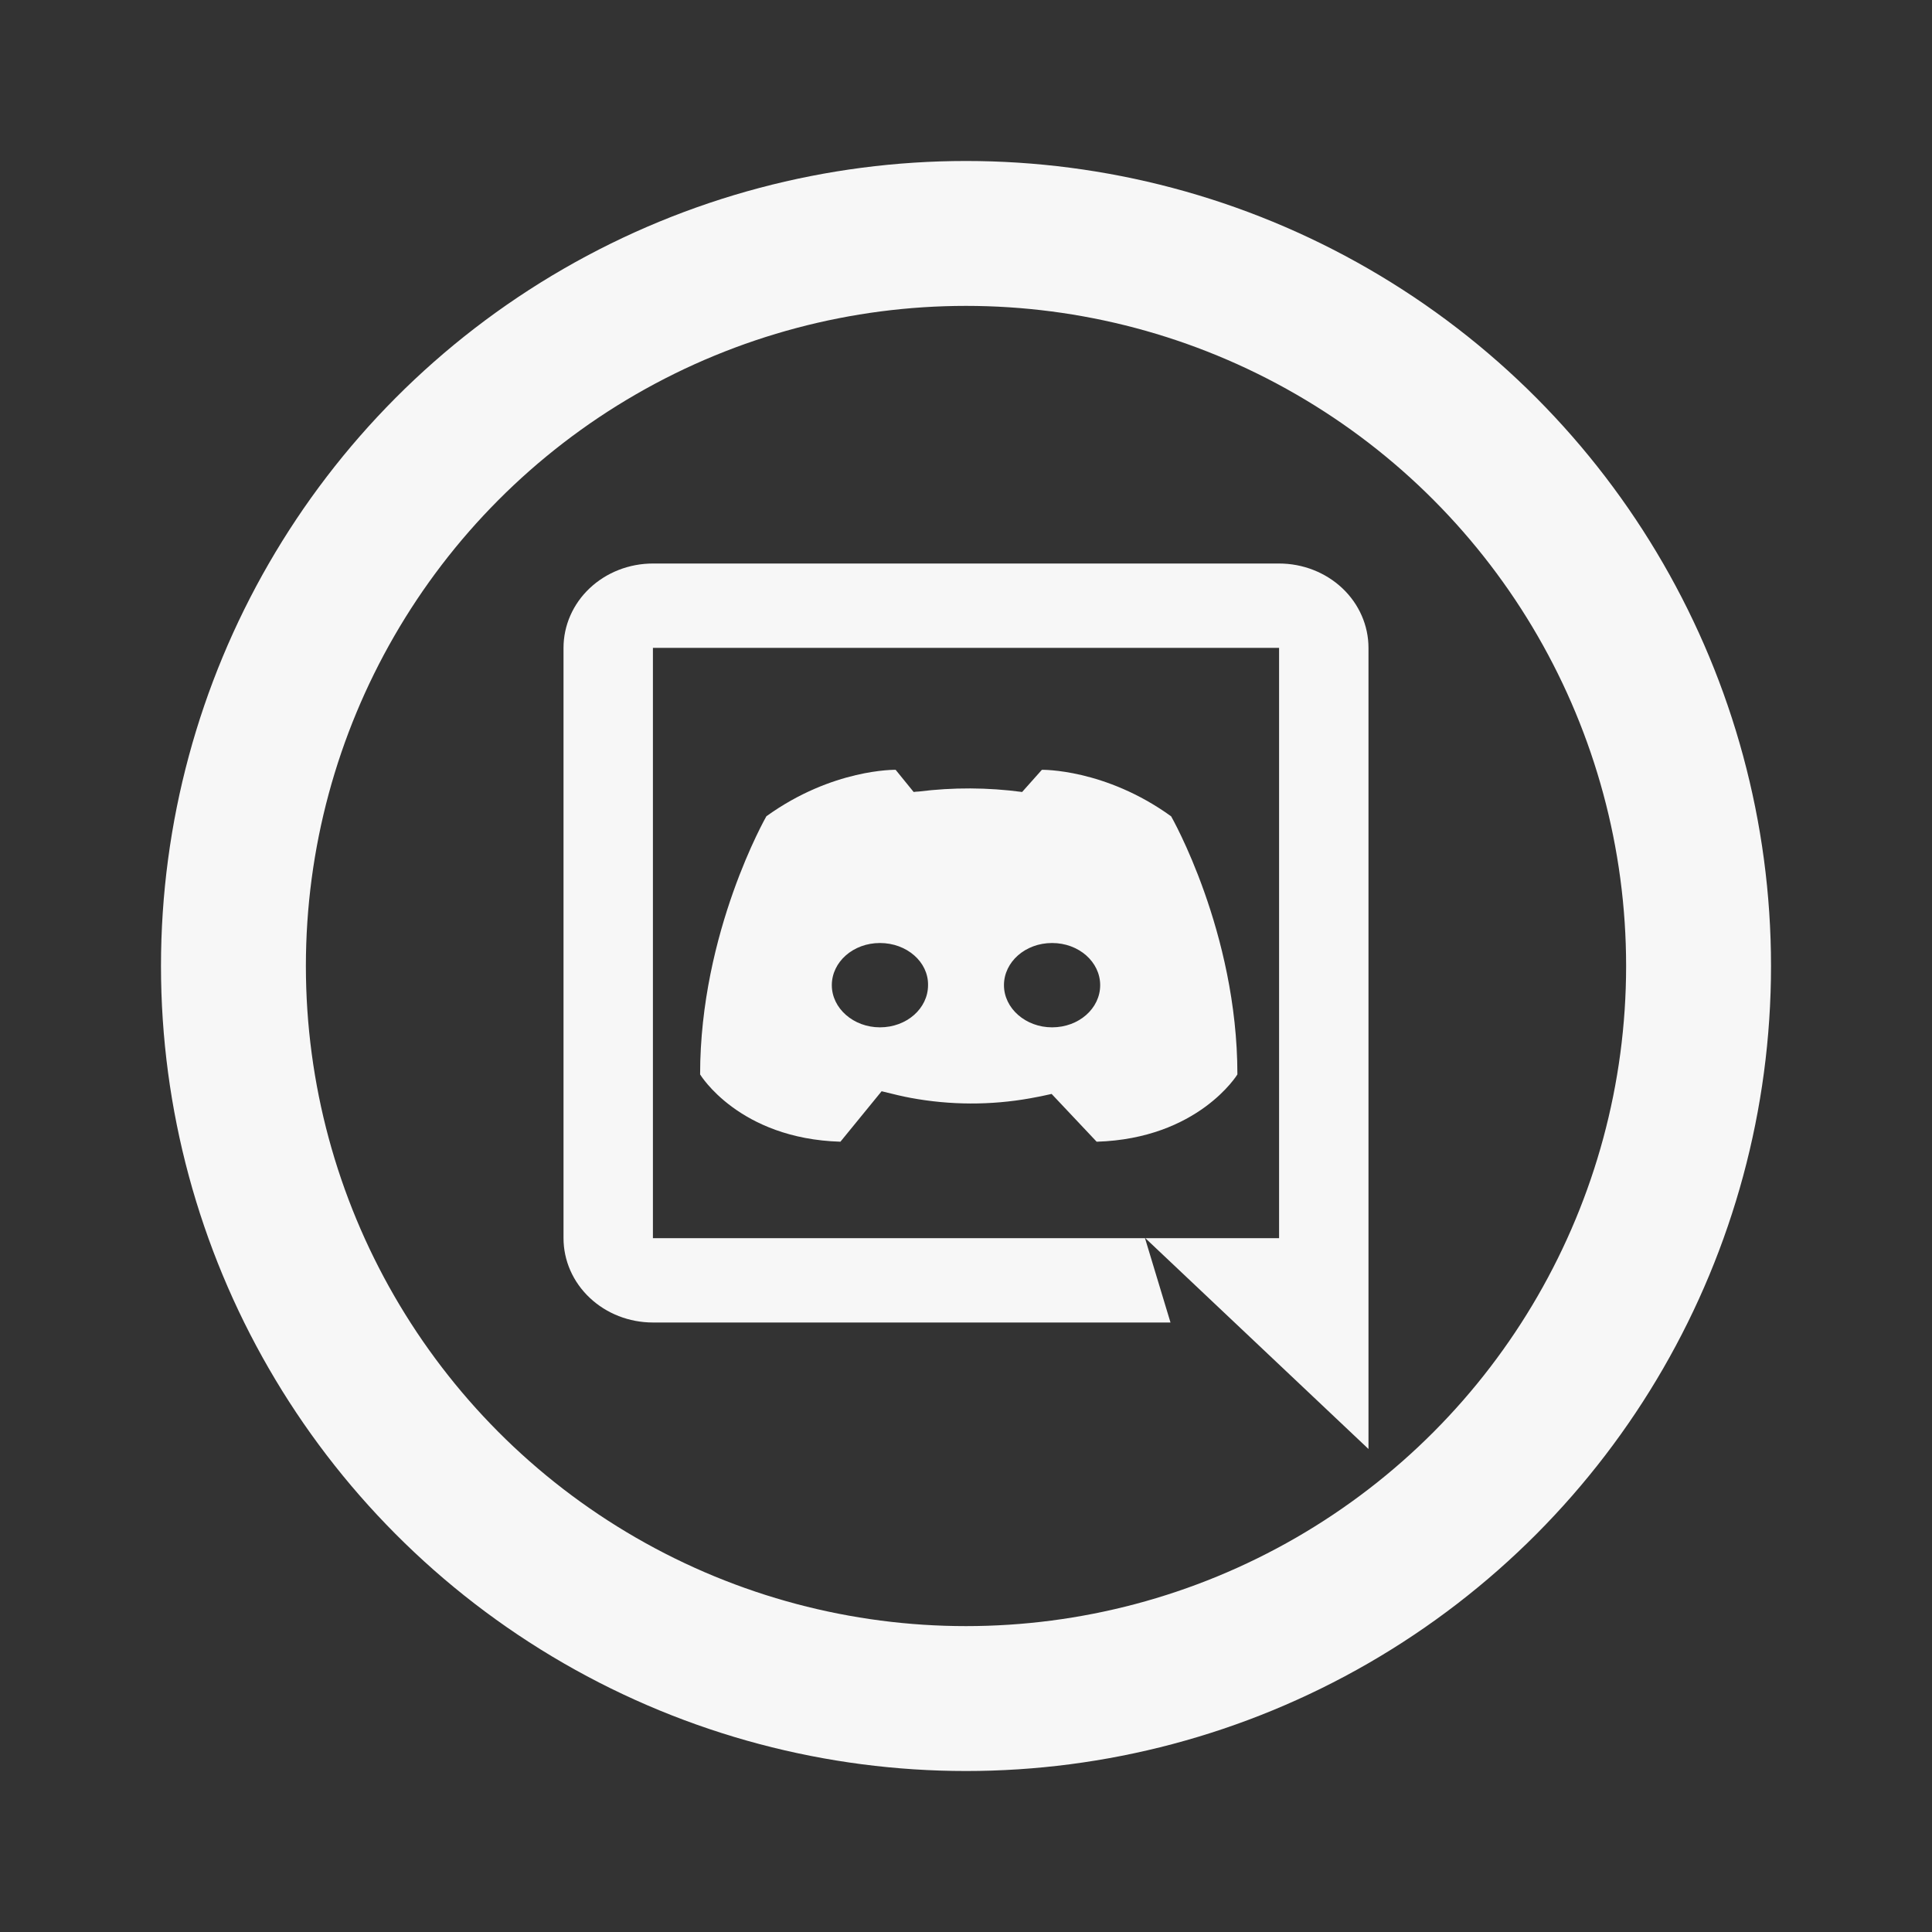 <svg width="40" height="40" viewBox="0 0 40 40" fill="none" xmlns="http://www.w3.org/2000/svg">
<rect x="0" y="0" width="40" height="40" fill="#333333" stroke="none"/>
<path d="M21.772 22.649C21.624 22.683 21.474 22.714 21.324 22.74C20.509 22.885 19.672 22.882 18.857 22.731C18.715 22.705 18.513 22.659 18.253 22.593L17.4 23.638C15.295 23.575 14.495 22.245 14.495 22.245C14.495 19.293 15.867 16.9 15.867 16.9C17.238 15.911 18.543 15.938 18.543 15.938L18.916 16.397C18.95 16.392 18.985 16.389 19.02 16.388C19.731 16.299 20.452 16.302 21.162 16.397L21.571 15.938C21.571 15.938 22.877 15.911 24.247 16.901C24.247 16.901 25.619 19.293 25.619 22.245C25.619 22.245 24.809 23.574 22.705 23.638L21.772 22.648V22.649ZM18.218 19.524C17.662 19.524 17.222 19.917 17.222 20.397C17.222 20.877 17.671 21.27 18.218 21.27C18.774 21.27 19.214 20.877 19.214 20.397C19.223 19.917 18.775 19.524 18.218 19.524ZM21.782 19.524C21.226 19.524 20.786 19.917 20.786 20.397C20.786 20.877 21.235 21.27 21.782 21.27C22.338 21.27 22.778 20.877 22.778 20.397C22.778 19.917 22.338 19.524 21.782 19.524ZM28.333 30L23.713 25.635H26.482V13.413H13.518V25.635H23.706L24.234 27.381H13.518C13.027 27.381 12.556 27.197 12.209 26.869C11.862 26.542 11.667 26.098 11.667 25.635V13.413C11.667 12.95 11.862 12.505 12.209 12.178C12.556 11.851 13.027 11.667 13.518 11.667H26.482C26.973 11.667 27.444 11.851 27.791 12.178C28.138 12.505 28.333 12.95 28.333 13.413V30Z" fill="#F7F7F7"/>
<circle cx="20" cy="20" r="15.167" stroke="#F7F7F7" stroke-width="3"/>
</svg>
